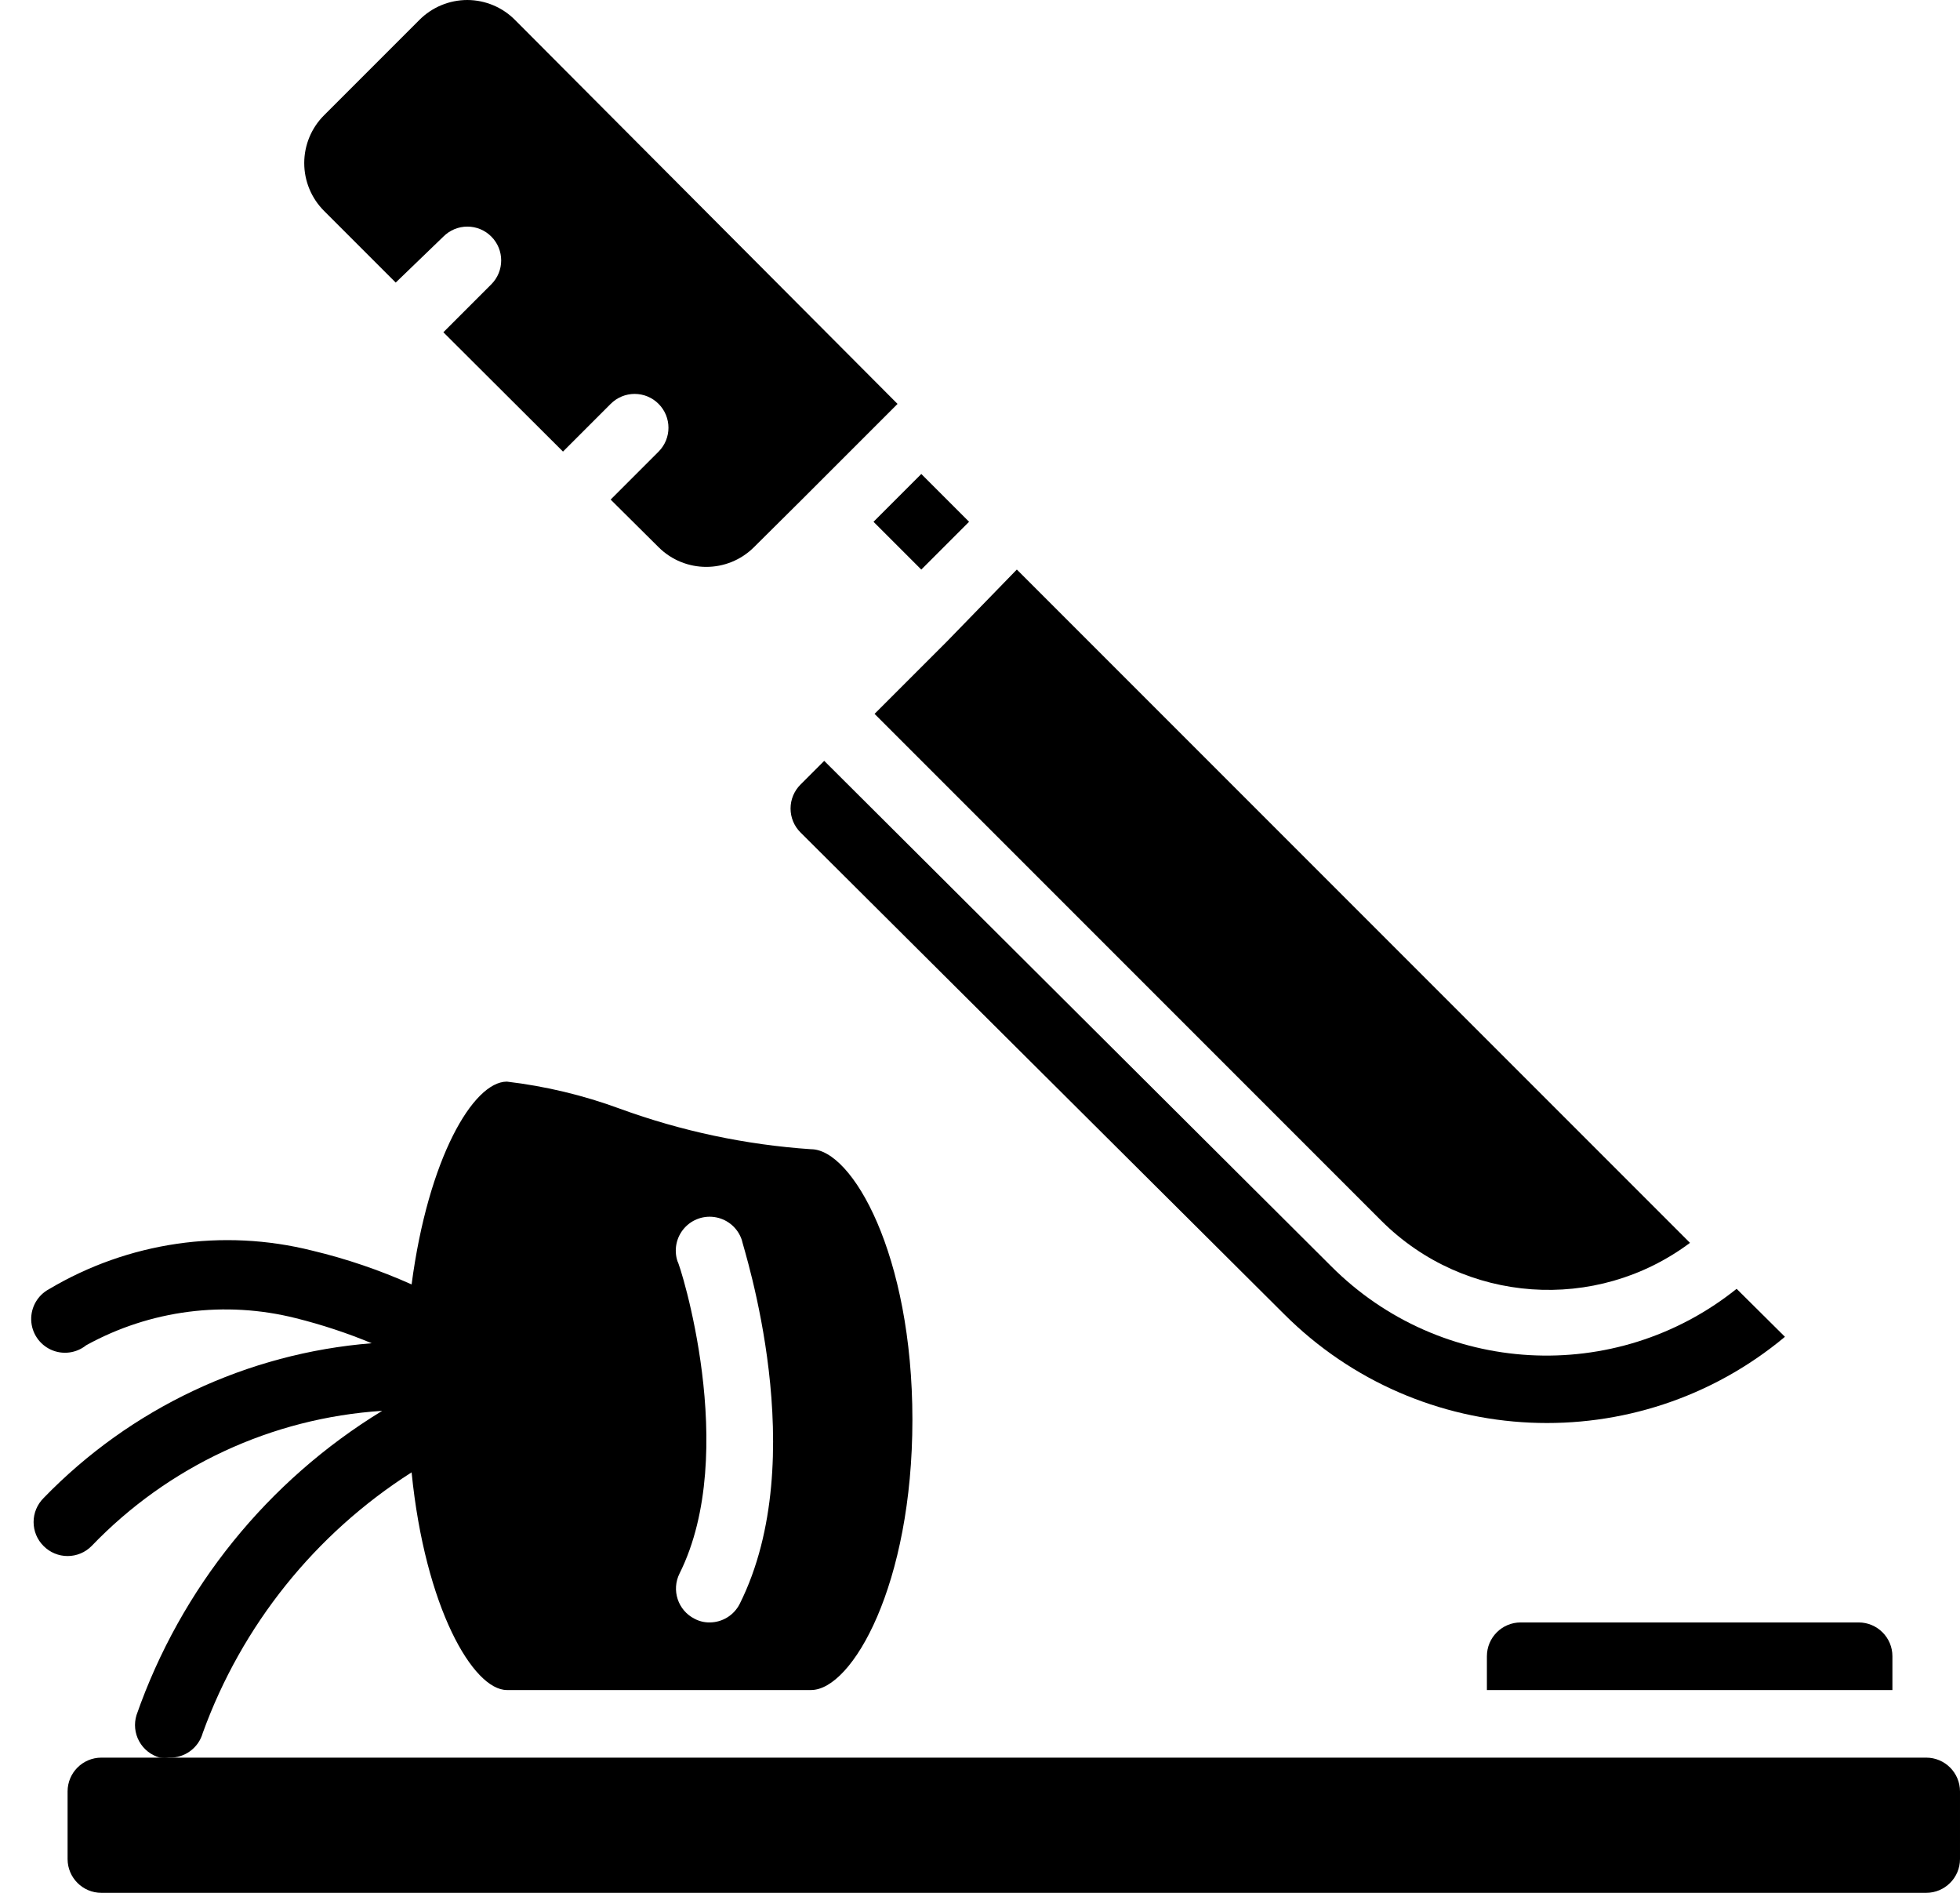 <svg height="56" viewBox="0 0 58 56" width="58" xmlns="http://www.w3.org/2000/svg"><g id="Page-1" fill="none" fill-rule="evenodd"><g id="029---Preparing-Vegetables" fill="rgb(0,0,0)" fill-rule="nonzero"><path id="Shape" d="m44 49v1h12v-1c0-.552-.448-1-1-1h-10c-.552 0-1 .448-1 1z"/><path id="Shape" d="m24 34c-1.934-.131-3.839-.535-5.66-1.2-1.078-.397-2.199-.665-3.34-.8-1 0-2.33 2.28-2.82 6-.947-.424-1.931-.759-2.94-1-2.645-.664-5.446-.254-7.79 1.14-.334.179-.538.533-.527.912.012.379.237.719.582.878s.75.108 1.045-.13c1.894-1.044 4.113-1.33 6.21-.8.764.191 1.513.438 2.24.74-3.686.295-7.138 1.923-9.71 4.58-.189.188-.296.443-.296.71s.106.522.296.71c.188.189.443.296.71.296s.522-.106.71-.296c2.266-2.362 5.334-3.789 8.6-4-3.391 2.069-5.96 5.25-7.27 9-.08.259-.052.539.078.776.13.237.351.412.612.484.089.015.181.015.27 0 .462.017.875-.285 1-.73 1.153-3.181 3.326-5.892 6.18-7.71.4 4 1.82 6.44 2.82 6.44h9c1.22 0 3-3.12 3-8s-1.78-8-3-8zm-2.11 13.45c-.169.336-.513.549-.89.55-.157.002-.312-.036-.45-.11-.49-.25-.687-.848-.44-1.34 1.79-3.59 0-9.18-.06-9.23-.114-.339-.039-.714.198-.983.237-.269.599-.391.95-.32.351.071.638.323.752.663.05.26 2.1 6.45-.06 10.77z"/><path id="Shape" d="m56 52h-53c-.552 0-1 .448-1 1v2c0 .552.448 1 1 1h54c.552 0 1-.448 1-1v-2c0-.552-.448-1-1-1z"/><path id="Shape" d="m39.39 37.46-15-14.95-.7.7c-.189.188-.296.443-.296.71s.106.522.296.71l14.31 14.25c4.023 4.022 10.45 4.313 14.82.67l-1.43-1.42c-3.585 2.872-8.757 2.583-12-.67z"/><path id="Rectangle-path" d="m26.268 14.436h2v2h-2z" transform="matrix(.707 -.707 .707 .707 -2.929 23.802)"/><path id="Shape" d="m11.71 8.36 1.41-1.36c.188-.189.443-.296.71-.296s.522.106.71.296c.388.39.388 1.02 0 1.41l-1.42 1.42 3.54 3.53 1.41-1.41c.188-.189.443-.296.71-.296s.522.106.71.296c.388.39.388 1.02 0 1.41l-1.42 1.42 1.42 1.41c.78.775 2.04.775 2.82 0l1.42-1.41 2.83-2.83-11.32-11.36c-.373-.376-.88-.588-1.41-.59-.533-0-1.044.212-1.42.59l-2.82 2.82c-.376.375-.587.884-.587 1.415s.211 1.04.587 1.415z"/><path id="Shape" d="m28 19-2.12 2.12 15 15c2.461 2.452 6.347 2.729 9.13.65l-19.92-19.92z"/></g></g></svg>